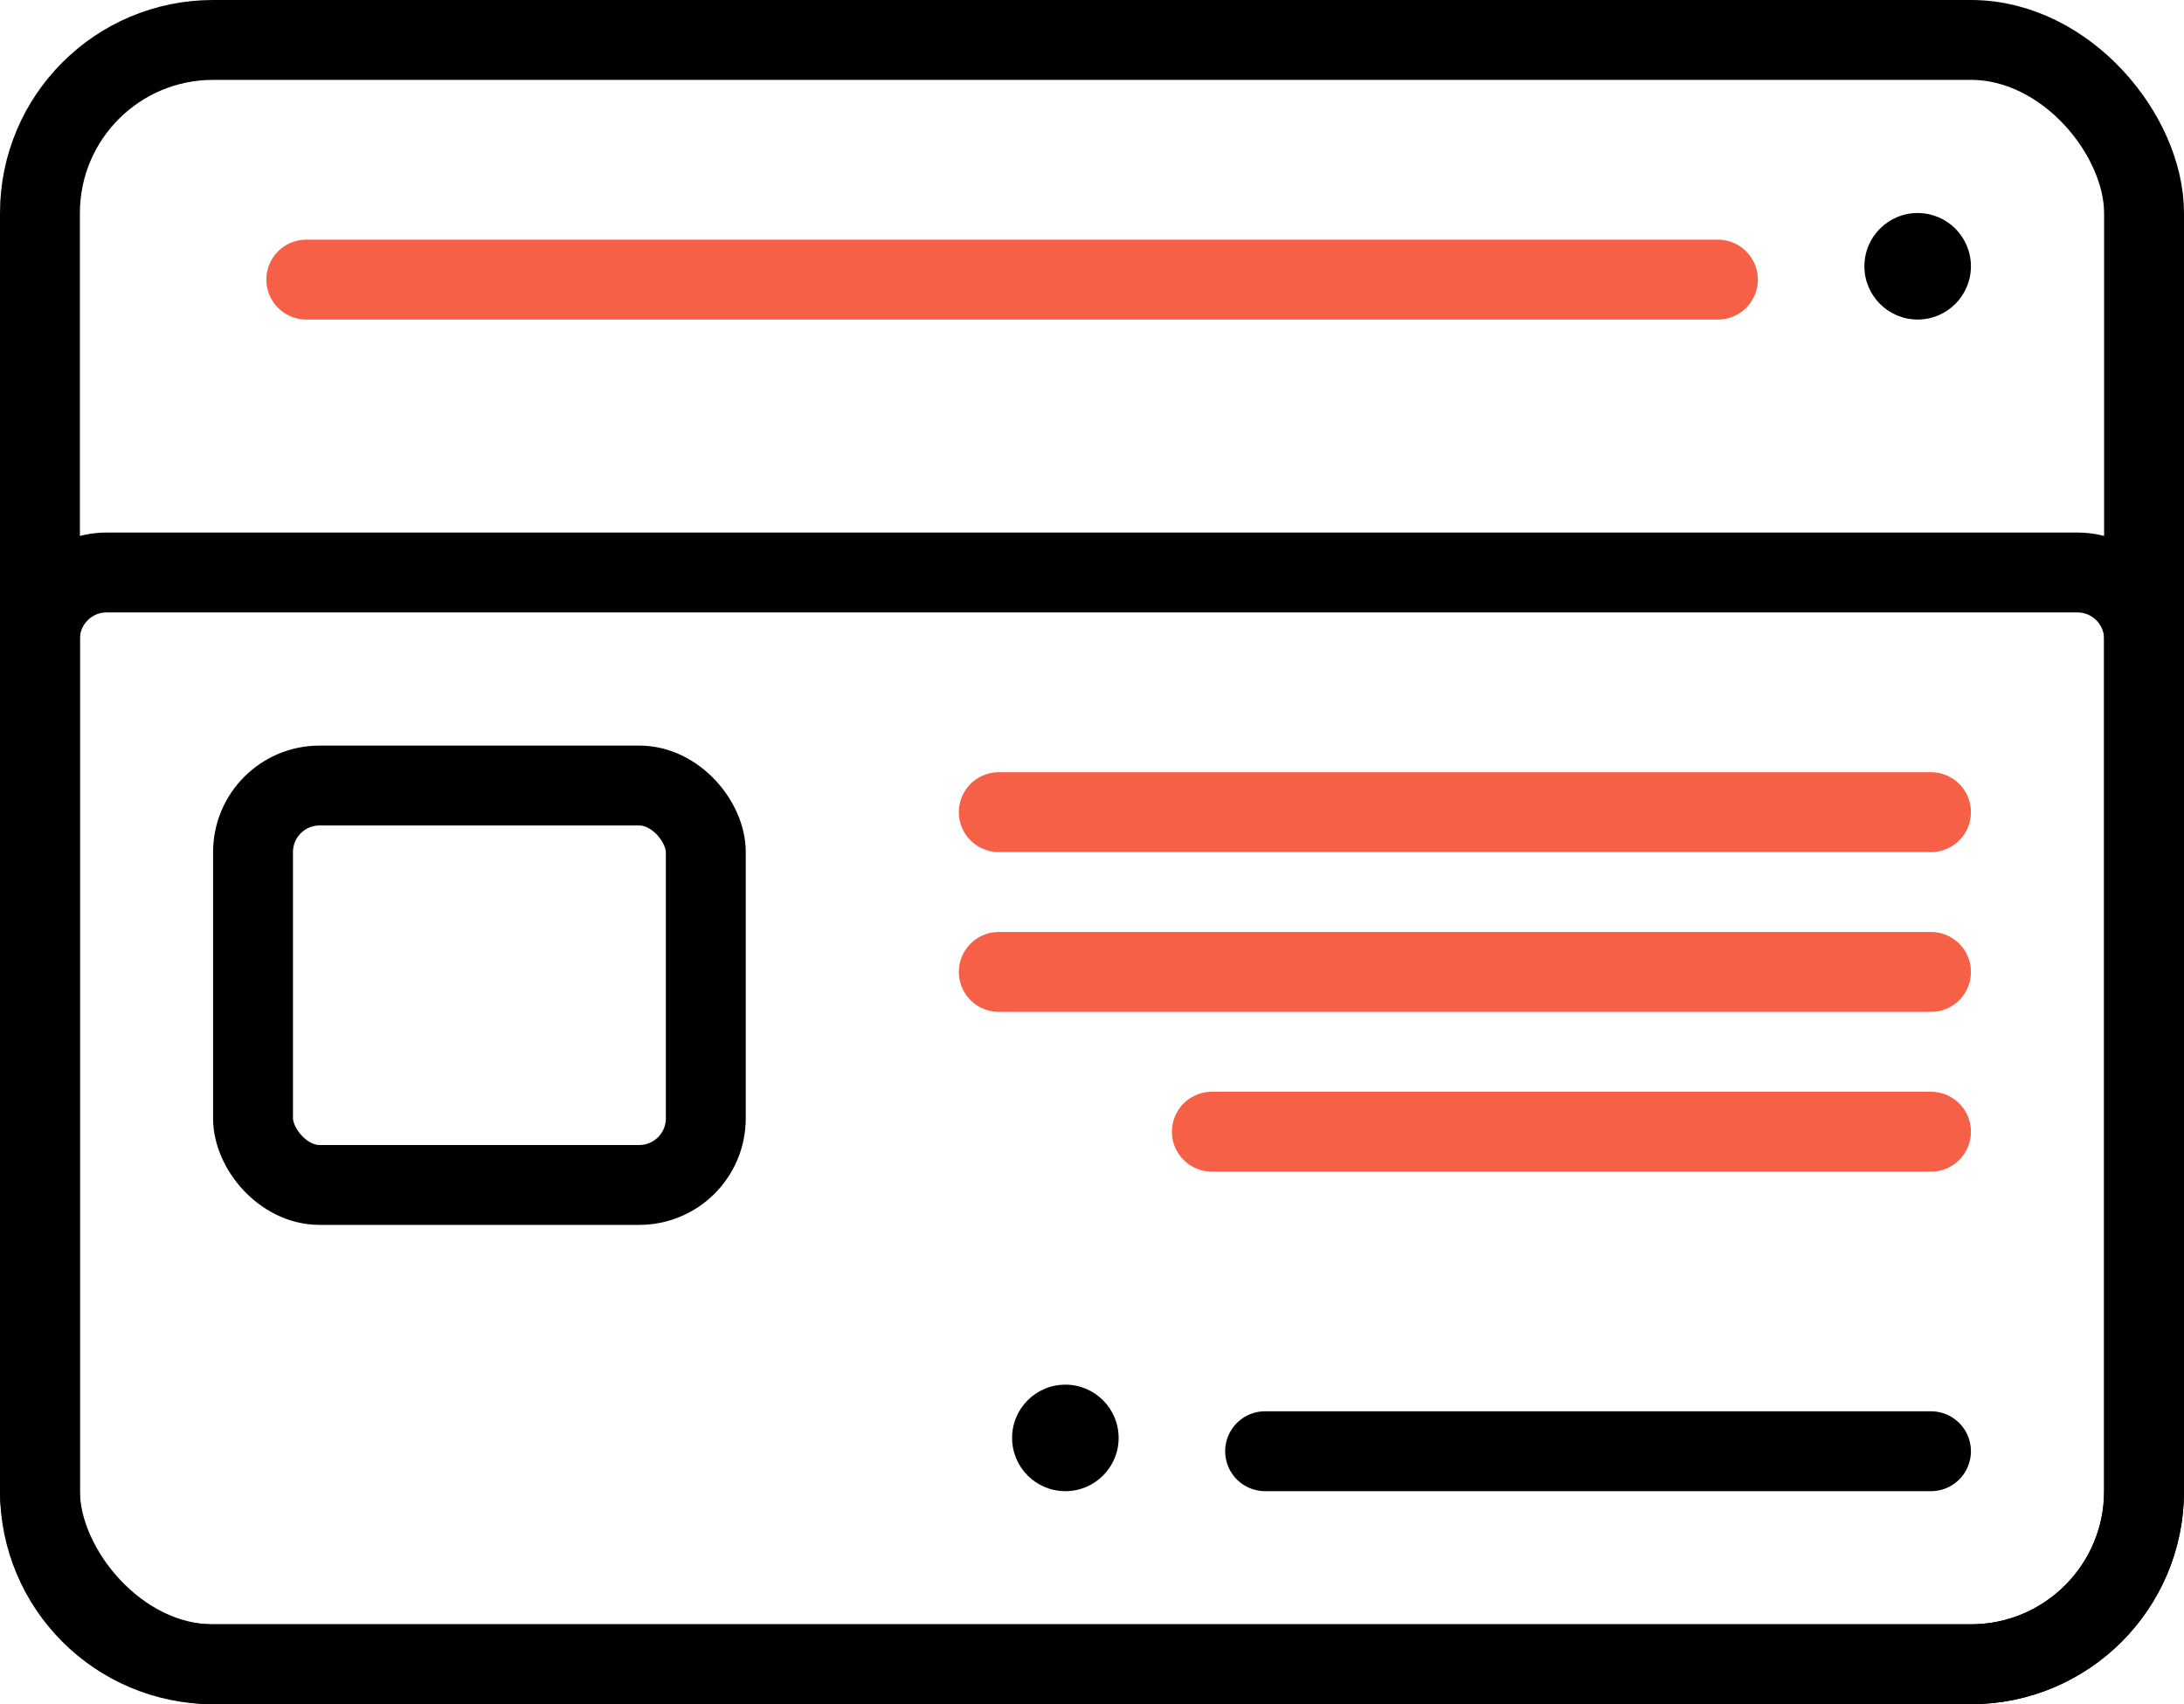<svg width="41" height="32" viewBox="0 0 41 32" fill="none" xmlns="http://www.w3.org/2000/svg">
<rect x="0.75" y="0.75" width="39.5" height="30.5" rx="3.25" stroke="black" stroke-width="1.5"/>
<rect x="4.75" y="14.75" width="8.5" height="7.5" rx="1.25" stroke="black" stroke-width="1.5"/>
<circle cx="36" cy="5" r="1" fill="black"/>
<circle cx="20" cy="27" r="1" fill="black"/>
<path d="M2 10.75H39C39.69 10.75 40.25 11.31 40.25 12V28C40.25 29.795 38.795 31.25 37 31.25H4C2.205 31.25 0.75 29.795 0.75 28V12C0.75 11.31 1.31 10.75 2 10.75Z" stroke="black" stroke-width="1.5"/>
<line x1="22.75" y1="21.25" x2="36.25" y2="21.25" stroke="#F56047" stroke-width="1.5" stroke-linecap="round"/>
<line x1="18.75" y1="15.25" x2="36.25" y2="15.25" stroke="#F56047" stroke-width="1.5" stroke-linecap="round"/>
<line x1="5.75" y1="5.25" x2="32.25" y2="5.25" stroke="#F56047" stroke-width="1.5" stroke-linecap="round"/>
<line x1="23.75" y1="27.25" x2="36.25" y2="27.25" stroke="black" stroke-width="1.5" stroke-linecap="round"/>
<line x1="18.75" y1="18.25" x2="36.25" y2="18.25" stroke="#F56047" stroke-width="1.5" stroke-linecap="round"/>
</svg>
